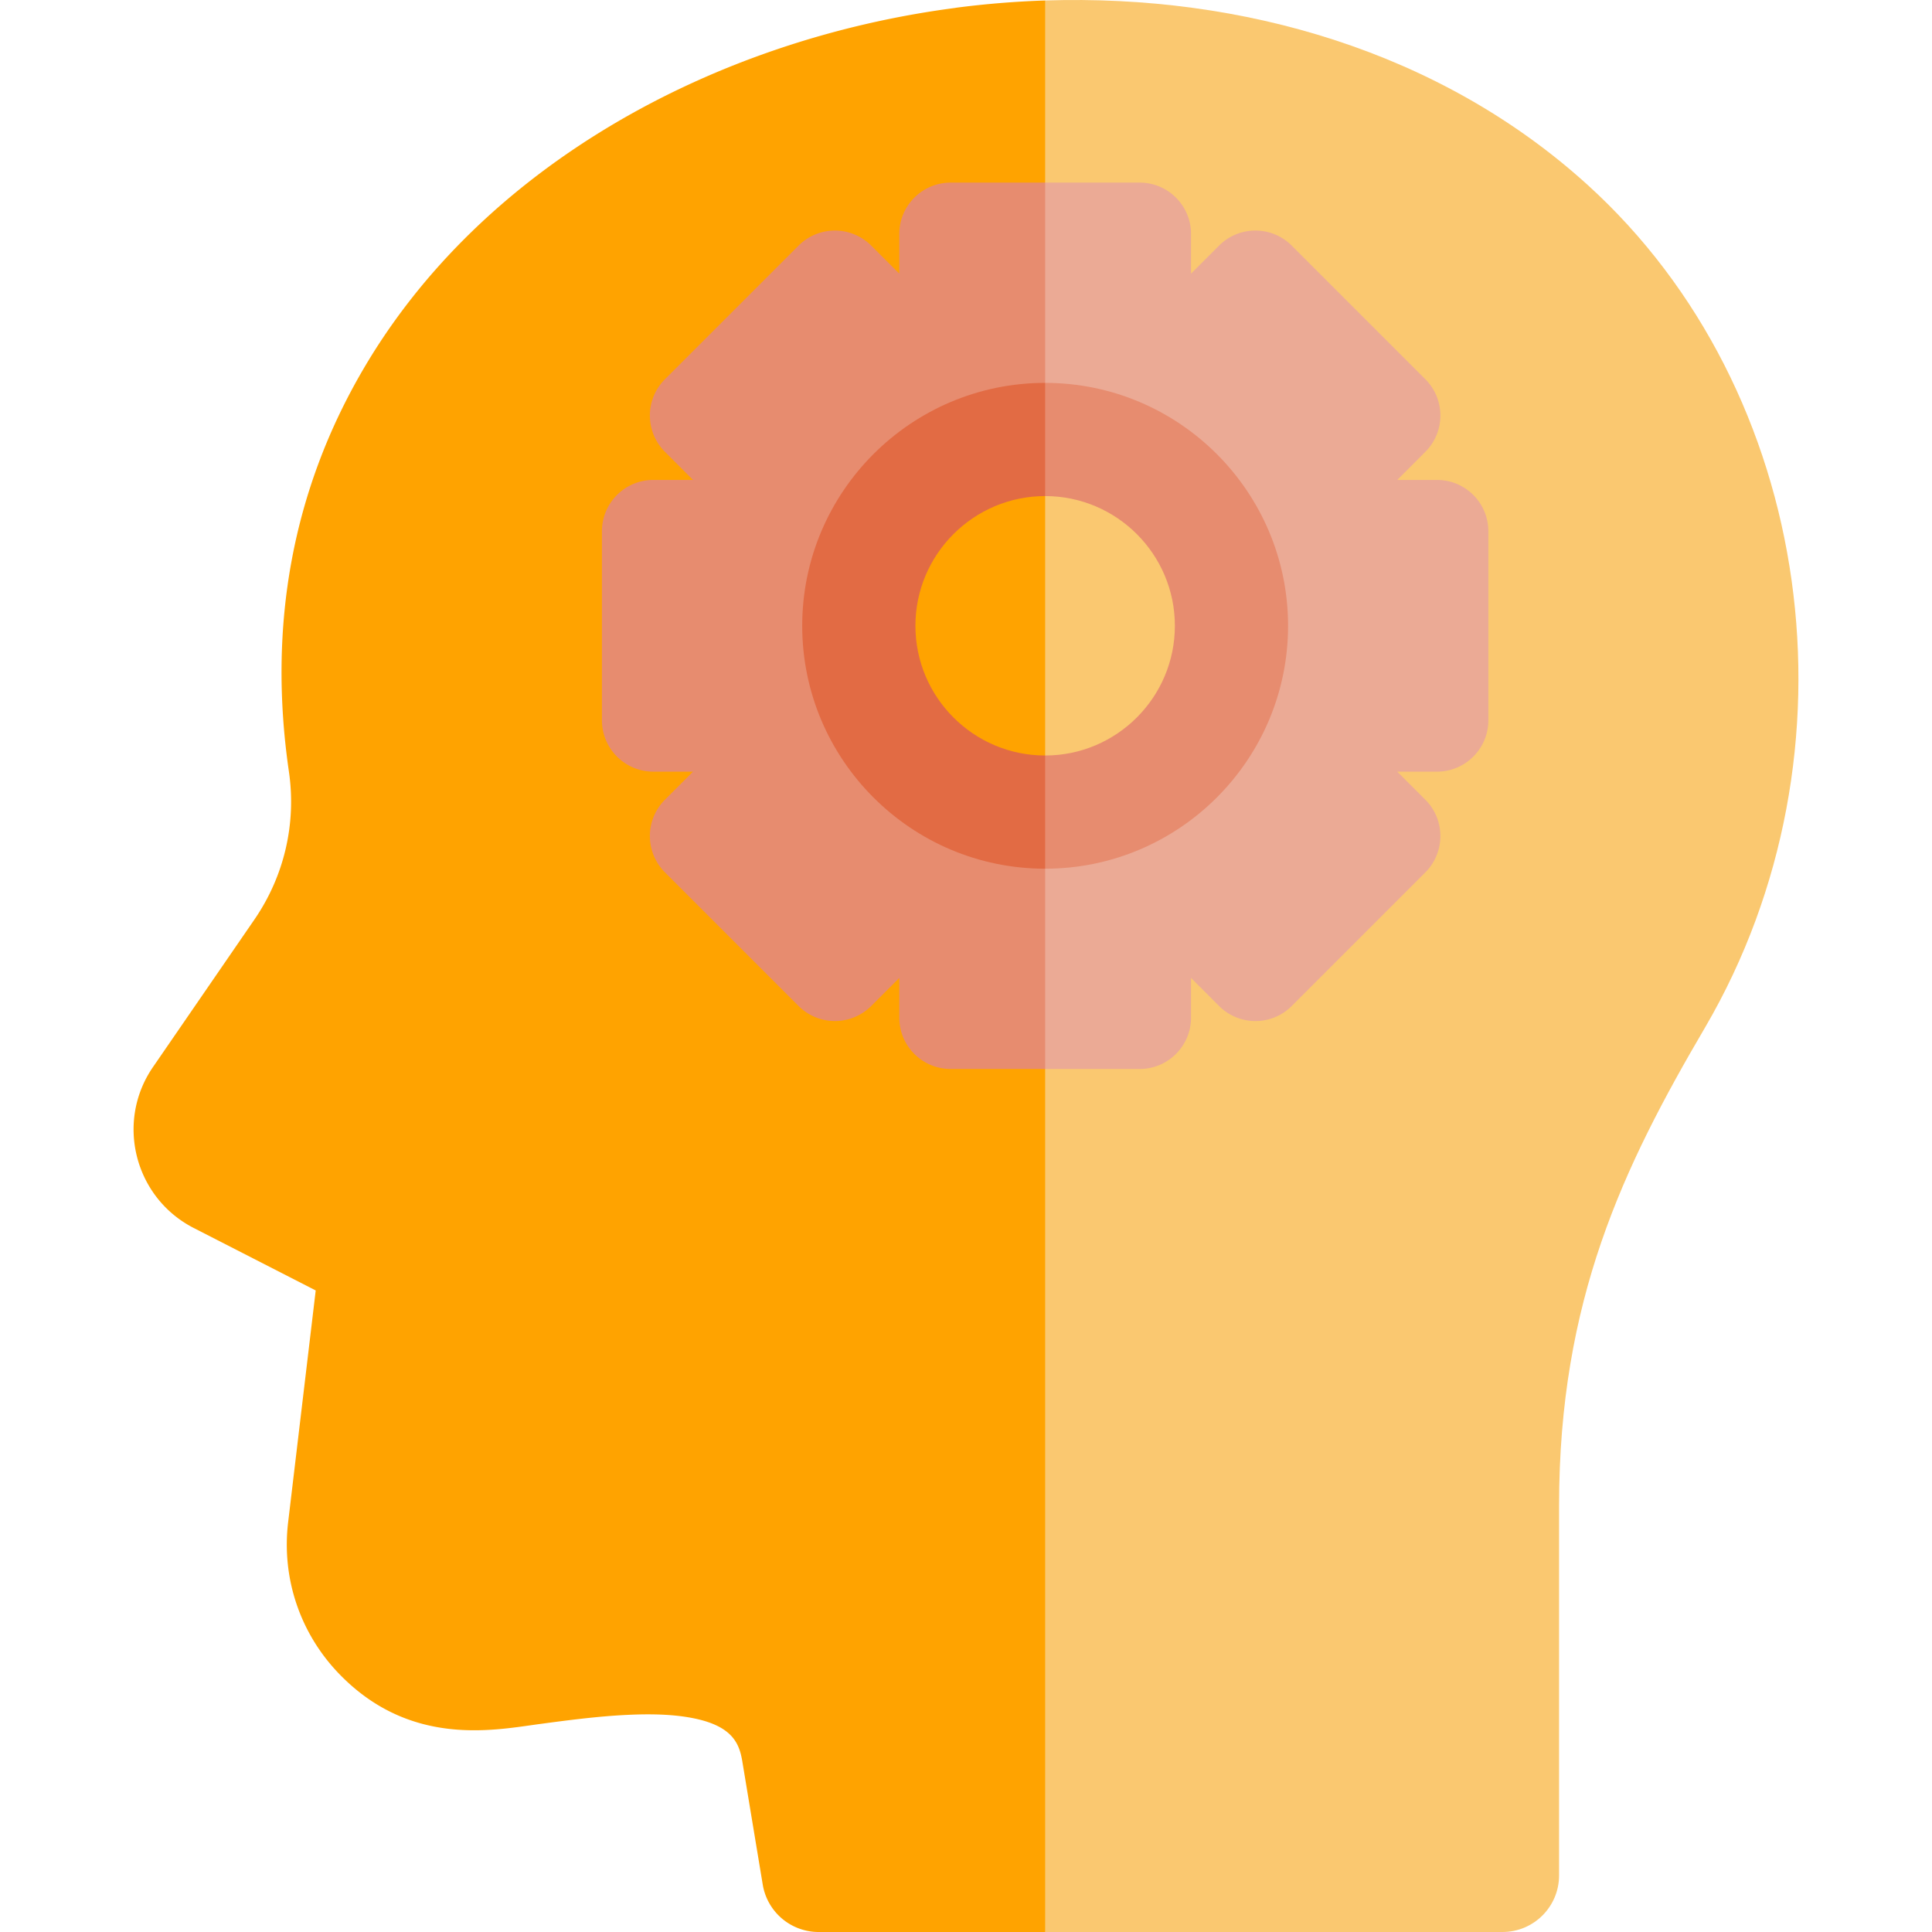 <svg xmlns="http://www.w3.org/2000/svg" version="1.1" xmlns:xlink="http://www.w3.org/1999/xlink" width="512" height="512" x="0" y="0" viewBox="0 0 512.009 512.009" style="enable-background:new 0 0 512 512" xml:space="preserve" class=""><g transform="matrix(-1,4.898587196589413e-16,4.898587196589413e-16,1,512.009,-2.2737367544323206e-13)"><path fill="#fac870" d="M257.023 21.527 235.03.129c-52.29-1.71-104.75 13.51-143.67 48.79-60.27 54.61-73.71 150.62-31.26 223.31 21.74 37.05 38.73 72.38 38.73 126.75v98.03c0 8.28 6.71 15 15 15h121.2l21.993-30.679z" opacity="1" data-original="#8095ff" class=""></path><path fill="#ffa300" d="m460.68 325.429-32.34 16.56 7.31 61.44c1.77 14.82-3.17 29.47-13.55 40.2-10.06 10.39-21.05 13.93-30.95 14.73-8.67.7-16.51-.71-22.17-1.47-7.22-.97-15.49-2.07-23.41-2.43-5.5-.26-10.83-.17-15.54.58-12.13 1.92-13.95 6.92-14.77 11.88v.02c-.09.55-5.39 32.52-5.39 32.52a15.002 15.002 0 0 1-14.8 12.55h-60.04V.129c7.94.26 15.87.91 23.74 1.94l.01.02c64.31 8.4 125.58 42.07 156.99 95.82 18.7 31.99 25.32 67.83 19.68 106.53-2.02 13.81 1.23 27.75 9.14 39.26l26.86 39.06c10.03 14.57 4.91 34.63-10.77 42.67z" opacity="1" data-original="#6666ff" class=""></path><path fill="#ebaa95" d="M249.678 203.96a40.64 40.64 0 0 1-14.648 2.726c-22.52 0-40.847-18.317-40.847-40.847 0-22.52 18.326-40.847 40.847-40.847 5.161 0 10.098.972 14.648 2.728V60.566L235.03 48.392h-25.044c-7.516 0-13.616 6.091-13.616 13.616v10.511l-7.434-7.434c-5.3-5.3-13.931-5.322-19.252 0l-35.409 35.409c-5.319 5.319-5.319 13.942 0 19.252l7.434 7.443h-10.52c-7.516 0-13.616 6.091-13.616 13.616v50.078c0 7.516 6.1 13.616 13.616 13.616h10.52l-7.434 7.434c-5.319 5.319-5.319 13.942 0 19.262l35.409 35.409c5.31 5.319 13.933 5.319 19.252 0l7.434-7.443v10.52c0 7.525 6.1 13.616 13.616 13.616h25.044l14.648-11.244z" opacity="1" data-original="#e8f1fd" class=""></path><path fill="#e78c6f" d="M352.487 140.805v50.078c0 7.516-6.1 13.616-13.616 13.616h-10.52l7.434 7.434a13.61 13.61 0 0 1 0 19.262l-35.409 35.409a13.618 13.618 0 0 1-19.253 0l-7.443-7.443v10.52c0 7.525-6.091 13.616-13.616 13.616H235.03v-76.61c22.52 0 40.847-18.317 40.847-40.847 0-22.52-18.327-40.847-40.847-40.847V48.392h25.034c7.525 0 13.616 6.091 13.616 13.616v10.511l7.443-7.434a13.623 13.623 0 0 1 19.253 0l35.409 35.409c2.56 2.551 3.994 6.018 3.994 9.631s-1.434 7.071-3.994 9.622l-7.434 7.443h10.52c7.516 0 13.616 6.09 13.616 13.615z" opacity="1" data-original="#cfdbfd" class=""></path><path fill="#e78c6f" d="M235.03 200.219c-18.96 0-34.38-15.42-34.38-34.38 0-18.95 15.42-34.37 34.38-34.37l13.104-13.337-13.104-16.663c-35.5 0-64.38 28.88-64.38 64.37 0 35.5 28.88 64.38 64.38 64.38l13.104-22.384z" opacity="1" data-original="#cfdbfd" class=""></path><path fill="#e26b44" d="M299.41 165.839c0 35.5-28.88 64.38-64.38 64.38v-30c18.96 0 34.38-15.42 34.38-34.38 0-18.95-15.42-34.37-34.38-34.37v-30c35.5 0 64.38 28.88 64.38 64.37z" opacity="1" data-original="#b3c7ef" class=""></path></g></svg>